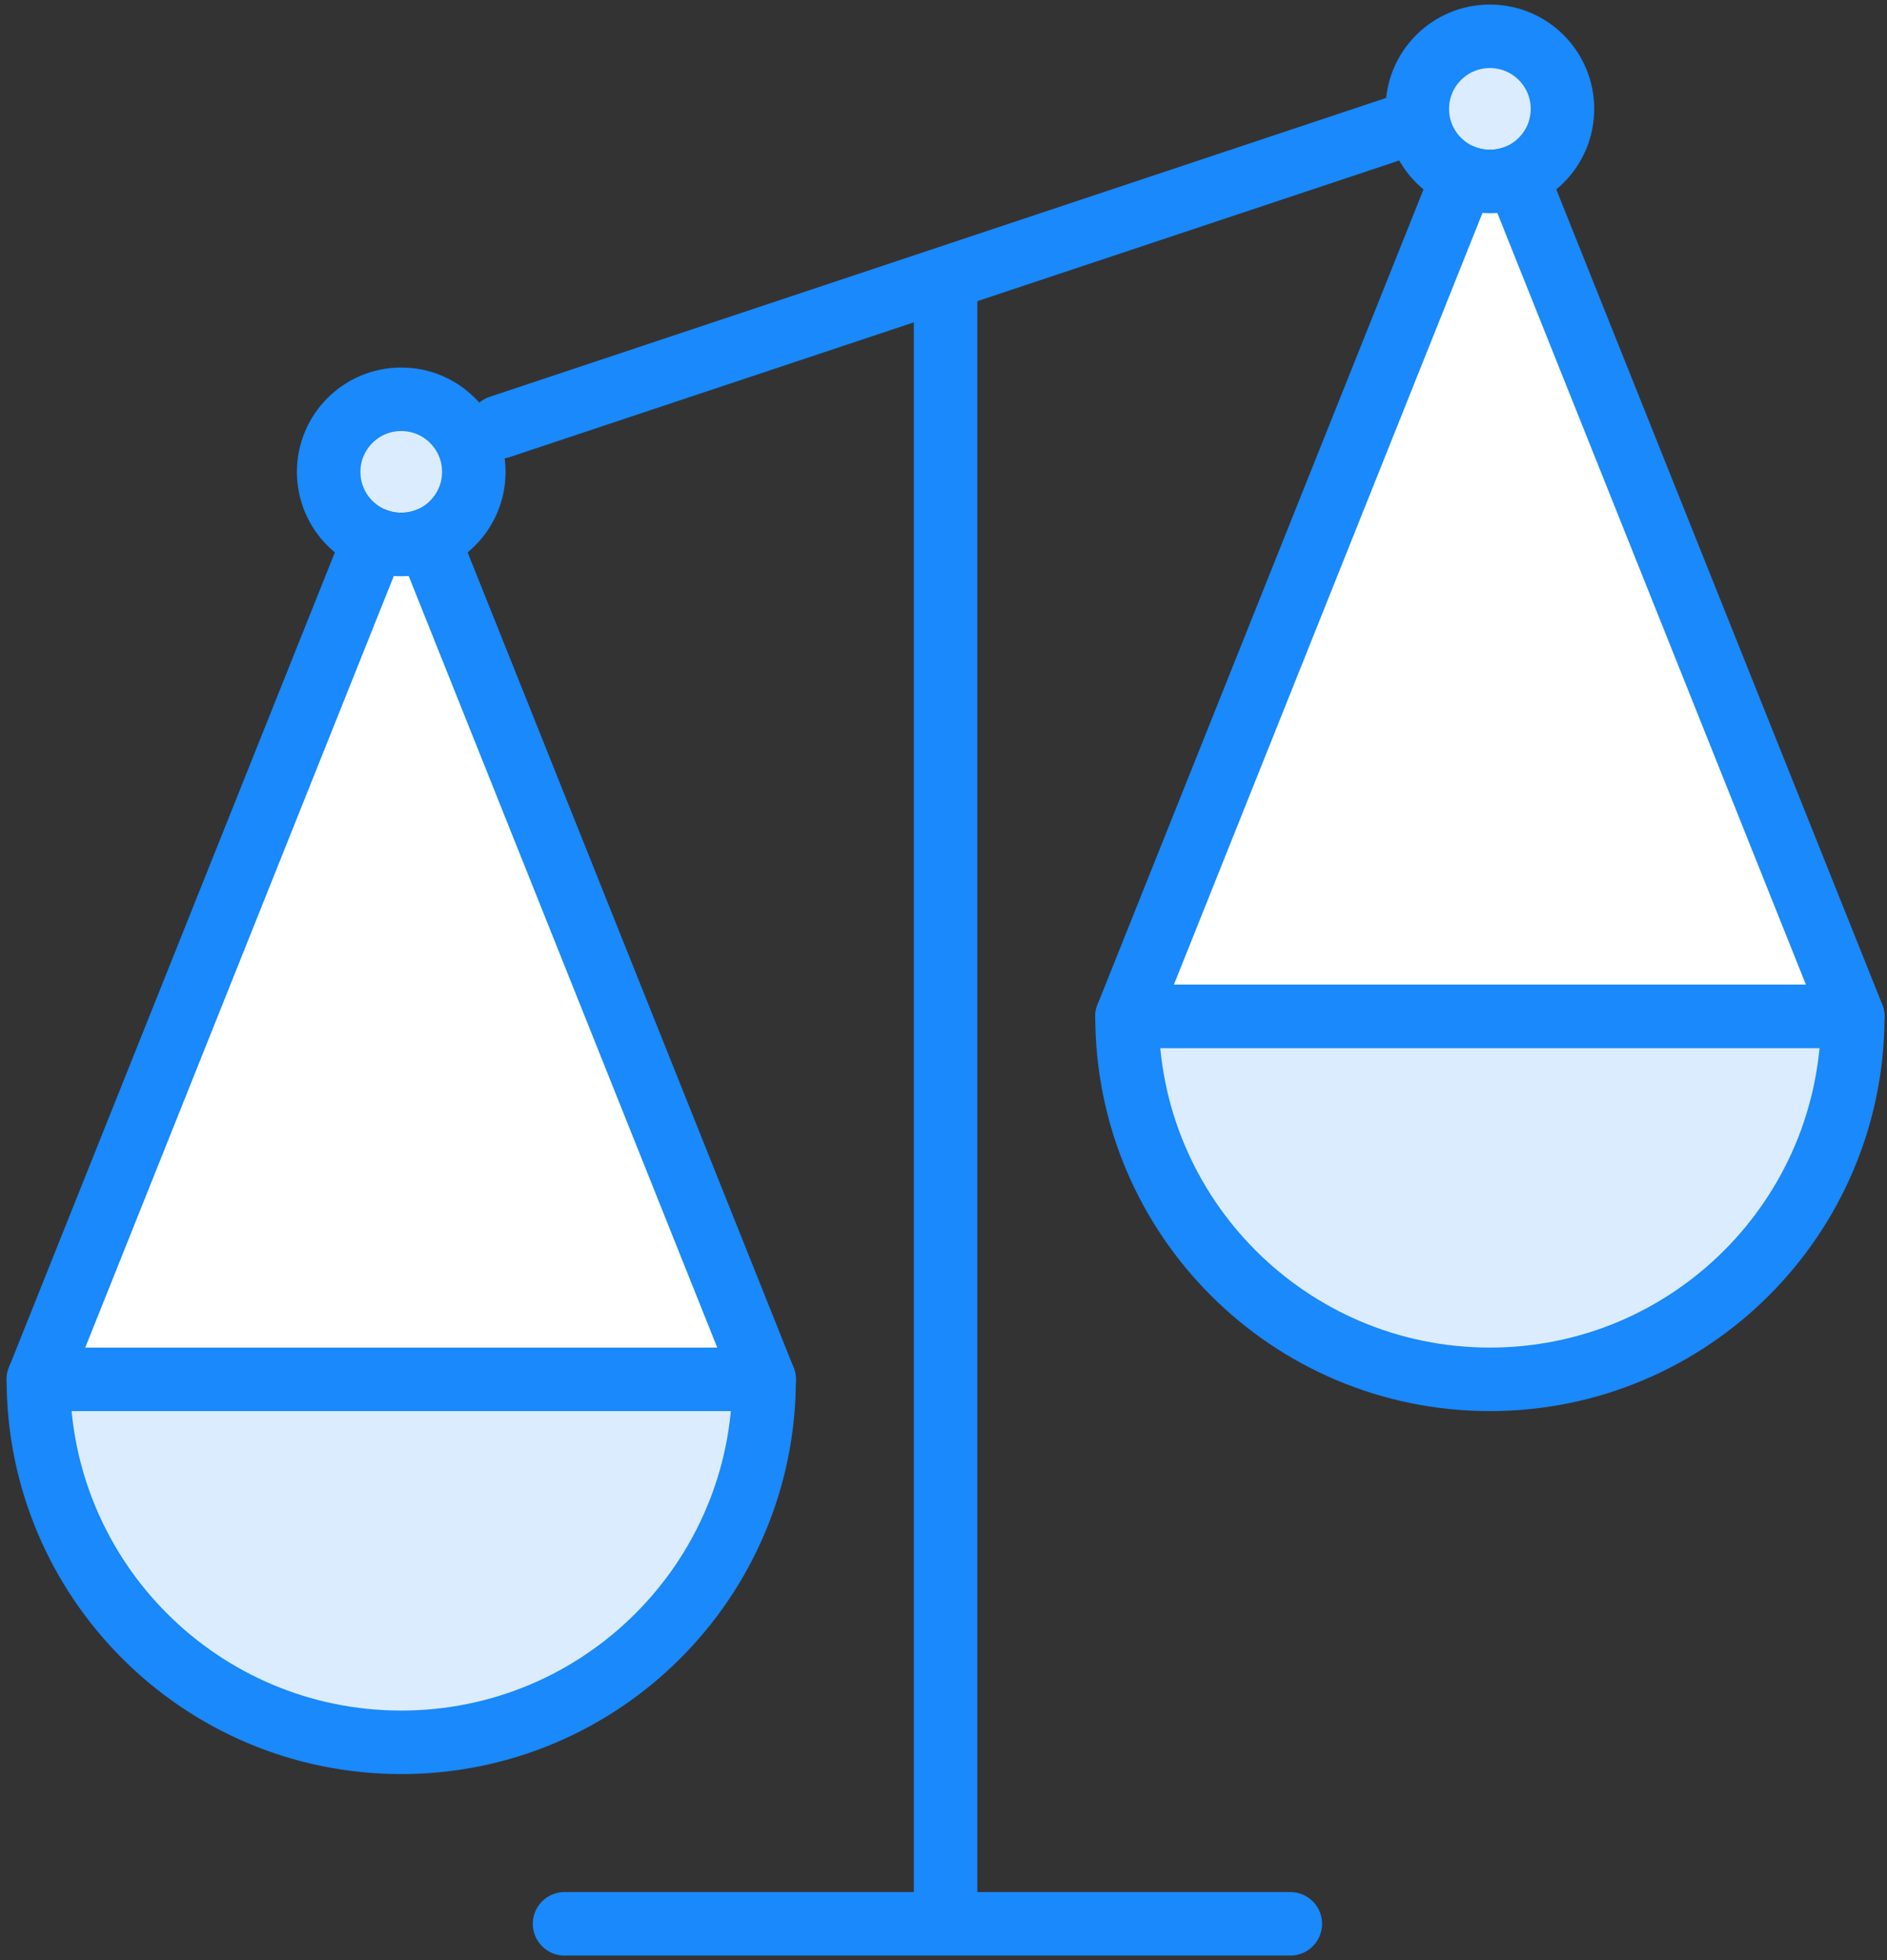 <?xml version="1.0" encoding="UTF-8"?>
<svg width="104px" height="108px" viewBox="0 0 104 108" version="1.1" xmlns="http://www.w3.org/2000/svg" xmlns:xlink="http://www.w3.org/1999/xlink">
    <rect x="0" y="0" width="104" height="108" fill="#333333" stroke="none"/>
    <!-- Generator: Sketch 46.2 (44496) - http://www.bohemiancoding.com/sketch -->
    <title>business-4</title>
    <desc>Created with Sketch.</desc>
    <defs></defs>
    <g id="ALL" stroke="none" stroke-width="1" fill="none" fill-rule="evenodd" stroke-linecap="round" stroke-linejoin="round">
        <g id="Primary" transform="translate(-525, -11118)" stroke="#1989FB" stroke-width="3.5">
            <g id="Group-15" transform="translate(200, 200)">
                <g id="business-4" transform="translate(327, 10920)">
                    <path d="M50.114,14.5 L50.114,103.5" id="Layer-1" fill="#DBECFF"></path>
                    <path d="M75.114,5 L25.545,21.523" id="Layer-2" fill="#DBECFF"></path>
                    <path d="M69.114,104 L29.114,104" id="Layer-3" fill="#DBECFF"></path>
                    <path d="M40.114,74 C40.114,85.046 31.16,94 20.114,94 C9.068,94 0.114,85.046 0.114,74 L40.114,74 L40.114,74 Z" id="Layer-4" fill="#DBECFF"></path>
                    <path d="M100.114,54 C100.114,65.046 91.16,74 80.114,74 C69.068,74 60.114,65.046 60.114,54 L100.114,54 L100.114,54 Z" id="Layer-5" fill="#DBECFF"></path>
                    <circle id="Layer-6" fill="#DBECFF" cx="20.114" cy="24" r="4"></circle>
                    <circle id="Layer-7" fill="#DBECFF" cx="80.114" cy="4" r="4"></circle>
                    <path d="M21.6,27.715 L40.114,74 L0.114,74 L18.628,27.715 C19.087,27.899 19.589,28 20.114,28 C20.639,28 21.14,27.899 21.6,27.715 Z" id="Layer-8" fill="#FFFFFF"></path>
                    <path d="M81.6,7.715 L100.114,54 L60.114,54 L78.628,7.715 C79.087,7.899 79.589,8 80.114,8 C80.639,8 81.14,7.899 81.6,7.715 Z" id="Layer-9" fill="#FFFFFF"></path>
                </g>
            </g>
        </g>
    </g>
</svg>